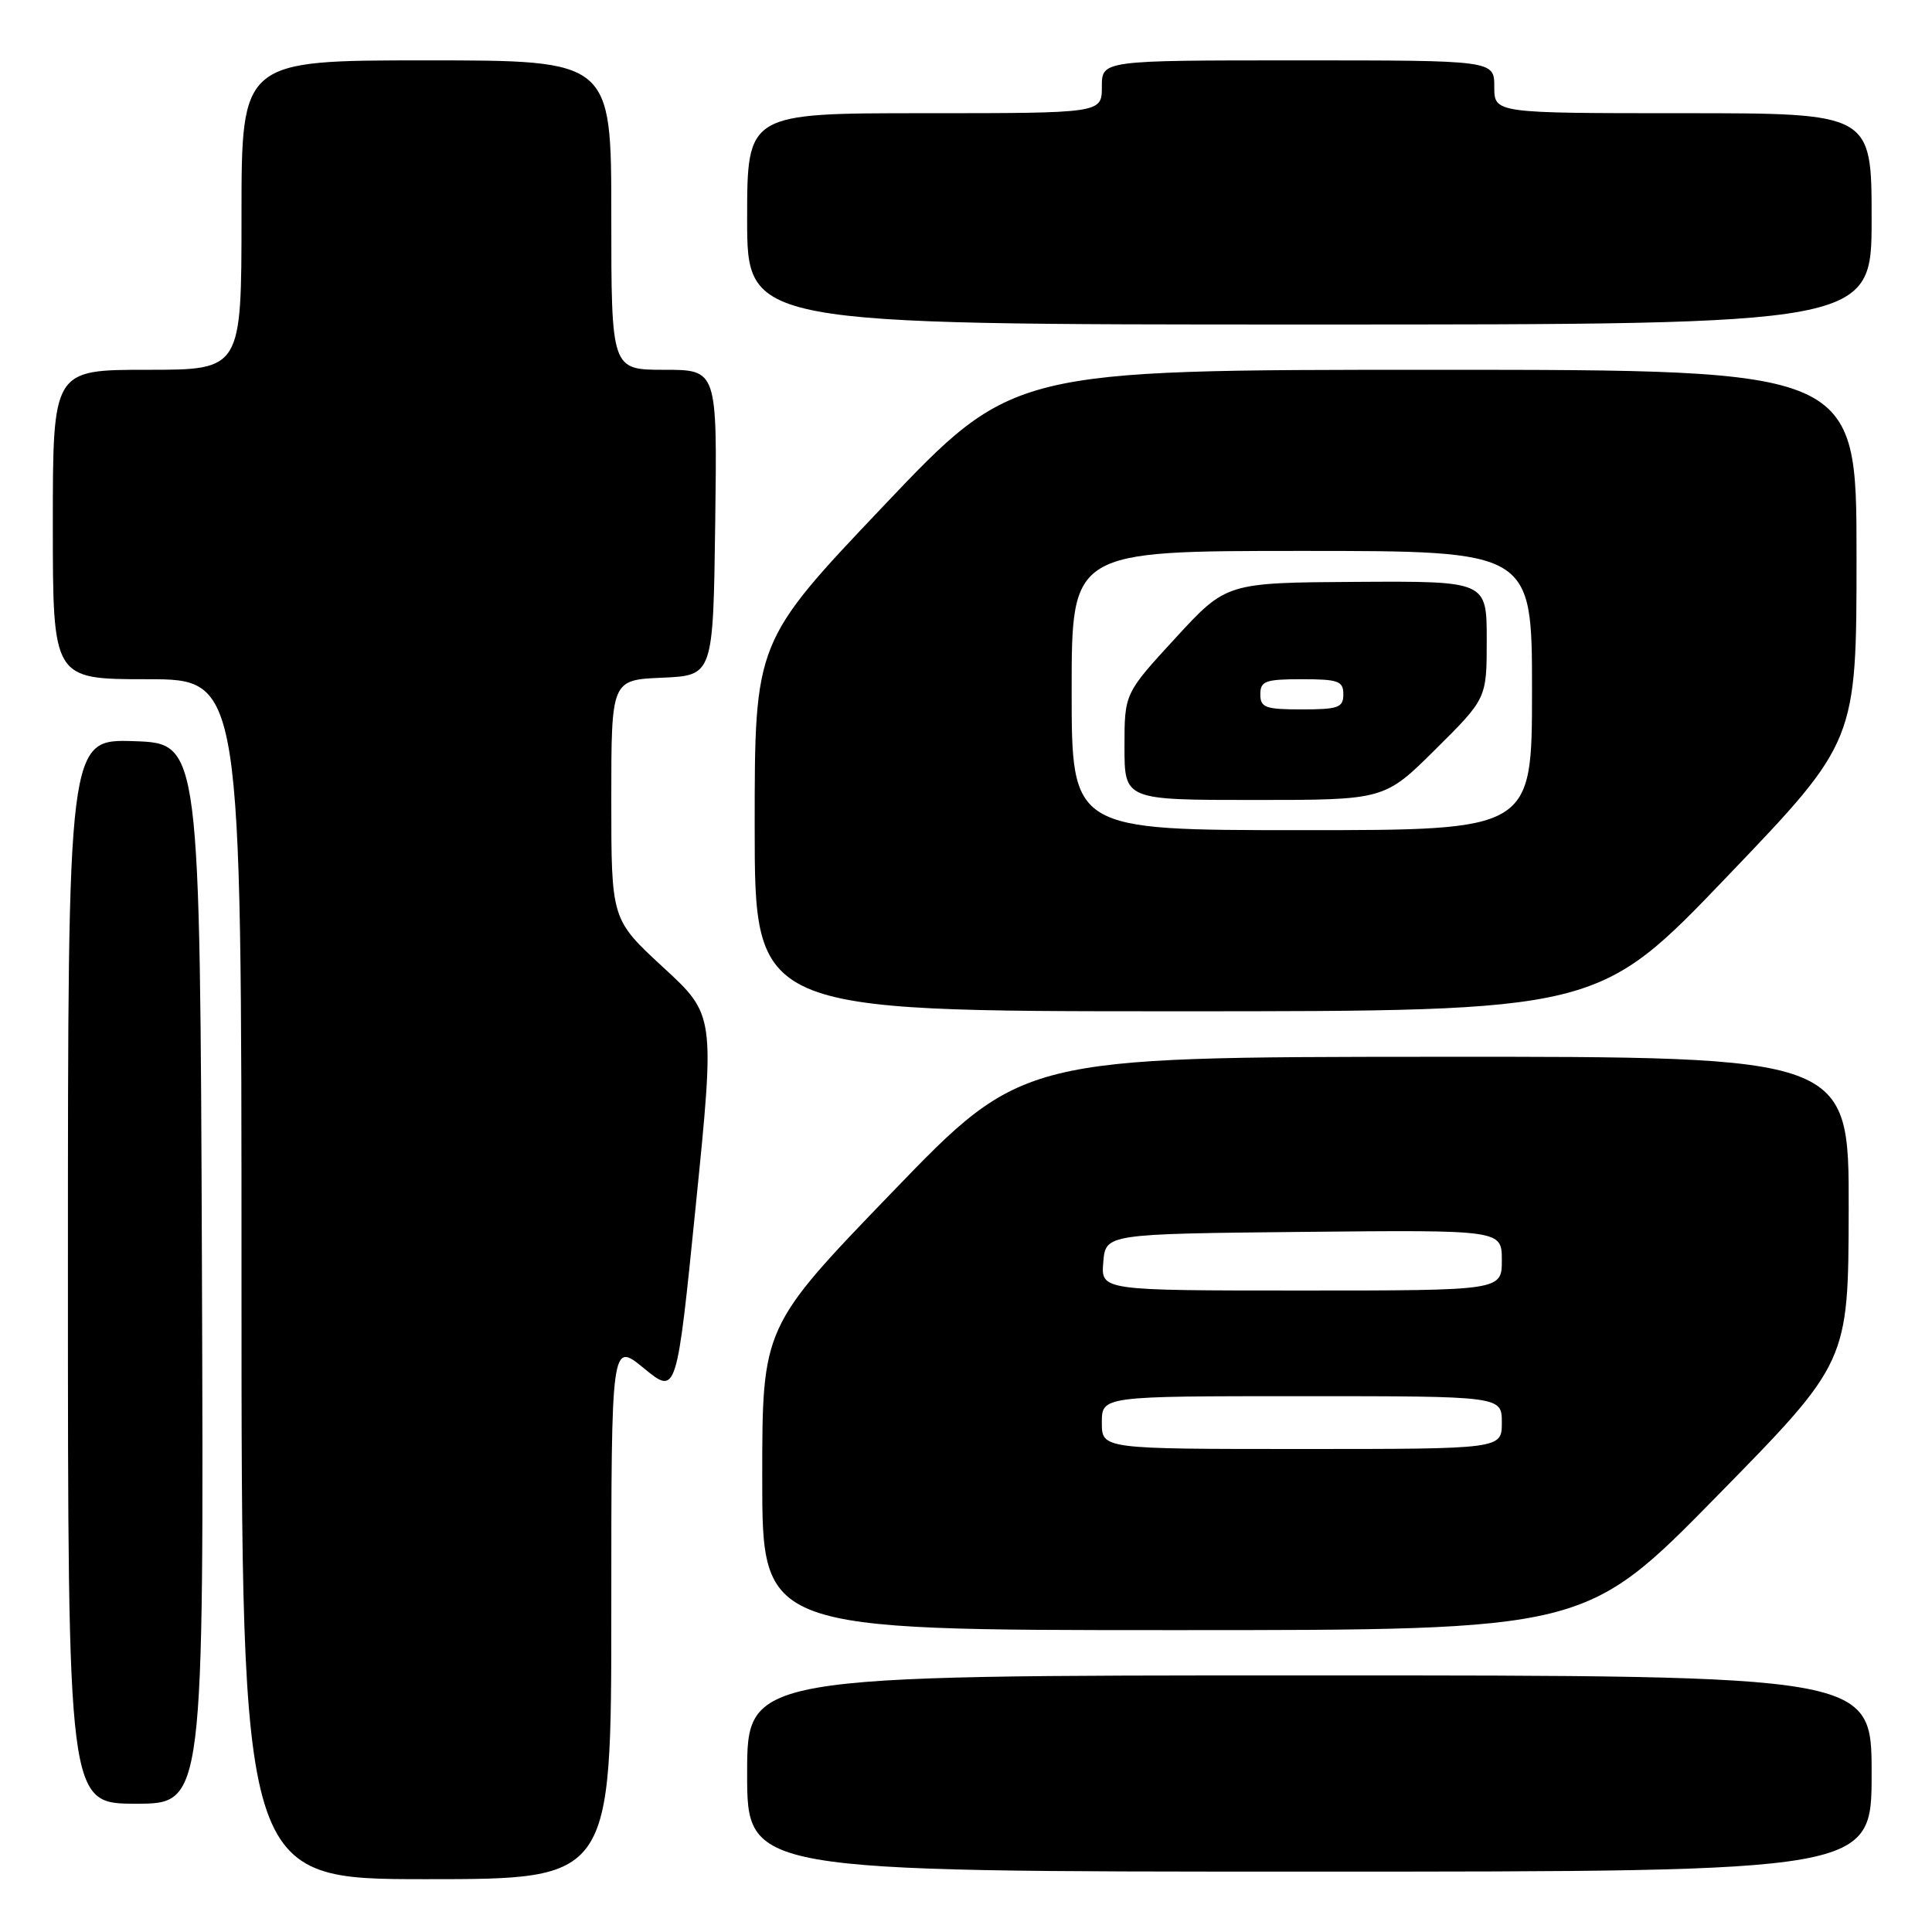 <?xml version="1.0" encoding="UTF-8" standalone="no"?>
<!DOCTYPE svg PUBLIC "-//W3C//DTD SVG 1.1//EN" "http://www.w3.org/Graphics/SVG/1.1/DTD/svg11.dtd" >
<svg xmlns="http://www.w3.org/2000/svg" xmlns:xlink="http://www.w3.org/1999/xlink" version="1.1" viewBox="0 0 256 256">
 <g >
 <path fill="currentColor"
d=" M 81.00 213.38 C 81.00 177.76 81.00 177.76 85.33 181.31 C 89.66 184.86 89.66 184.86 92.20 159.68 C 94.74 134.50 94.74 134.50 87.87 128.17 C 81.00 121.83 81.00 121.83 81.00 105.96 C 81.00 90.09 81.00 90.09 87.75 89.80 C 94.50 89.50 94.50 89.50 94.77 69.25 C 95.04 49.00 95.04 49.00 88.02 49.00 C 81.00 49.00 81.00 49.00 81.00 28.50 C 81.00 8.00 81.00 8.00 56.50 8.00 C 32.00 8.00 32.00 8.00 32.00 28.50 C 32.00 49.00 32.00 49.00 19.50 49.00 C 7.00 49.00 7.00 49.00 7.00 69.50 C 7.00 90.00 7.00 90.00 19.50 90.00 C 32.00 90.00 32.00 90.00 32.00 169.50 C 32.00 249.00 32.00 249.00 56.50 249.00 C 81.00 249.00 81.00 249.00 81.00 213.38 Z  M 248.00 235.00 C 248.00 222.00 248.00 222.00 173.50 222.00 C 99.00 222.00 99.00 222.00 99.00 235.00 C 99.00 248.00 99.00 248.00 173.50 248.00 C 248.00 248.00 248.00 248.00 248.00 235.00 Z  M 26.76 168.75 C 26.50 98.50 26.50 98.50 17.75 98.21 C 9.00 97.92 9.00 97.92 9.00 168.46 C 9.00 239.00 9.00 239.00 18.01 239.00 C 27.01 239.00 27.01 239.00 26.76 168.75 Z  M 227.50 198.25 C 244.92 180.50 244.92 180.50 244.96 160.25 C 245.00 140.00 245.00 140.00 190.25 140.03 C 135.50 140.06 135.50 140.06 118.25 157.94 C 101.00 175.82 101.00 175.82 101.00 195.91 C 101.00 216.00 101.00 216.00 155.54 216.00 C 210.08 216.00 210.08 216.00 227.50 198.25 Z  M 228.88 116.12 C 246.00 98.24 246.00 98.24 246.00 73.62 C 246.00 49.00 246.00 49.00 190.10 49.00 C 134.20 49.00 134.20 49.00 117.10 67.01 C 100.00 85.02 100.00 85.02 100.00 109.51 C 100.00 134.00 100.00 134.00 155.88 134.00 C 211.77 134.00 211.77 134.00 228.88 116.12 Z  M 248.00 29.00 C 248.00 15.00 248.00 15.00 223.00 15.00 C 198.00 15.00 198.00 15.00 198.00 11.50 C 198.00 8.00 198.00 8.00 172.00 8.00 C 146.00 8.00 146.00 8.00 146.00 11.50 C 146.00 15.00 146.00 15.00 122.50 15.00 C 99.00 15.00 99.00 15.00 99.00 29.00 C 99.00 43.00 99.00 43.00 173.50 43.00 C 248.00 43.00 248.00 43.00 248.00 29.00 Z  M 146.00 188.50 C 146.00 185.00 146.00 185.00 172.50 185.00 C 199.00 185.00 199.00 185.00 199.00 188.50 C 199.00 192.00 199.00 192.00 172.50 192.00 C 146.00 192.00 146.00 192.00 146.00 188.50 Z  M 146.19 167.25 C 146.50 163.50 146.50 163.50 172.75 163.23 C 199.00 162.97 199.00 162.97 199.00 166.98 C 199.00 171.00 199.00 171.00 172.44 171.00 C 145.88 171.00 145.88 171.00 146.19 167.25 Z  M 142.00 91.50 C 142.00 73.00 142.00 73.00 172.50 73.00 C 203.00 73.00 203.00 73.00 203.00 91.50 C 203.00 110.00 203.00 110.00 172.50 110.00 C 142.00 110.00 142.00 110.00 142.00 91.50 Z  M 190.22 99.28 C 197.00 92.55 197.00 92.55 197.00 84.78 C 197.00 77.00 197.00 77.00 179.75 77.10 C 162.50 77.21 162.50 77.21 155.75 84.55 C 149.00 91.89 149.00 91.89 149.00 98.94 C 149.00 106.00 149.00 106.00 166.22 106.00 C 183.45 106.00 183.45 106.00 190.22 99.28 Z  M 167.00 92.00 C 167.00 90.24 167.67 90.00 172.50 90.00 C 177.33 90.00 178.00 90.24 178.00 92.00 C 178.00 93.76 177.33 94.00 172.50 94.00 C 167.67 94.00 167.00 93.76 167.00 92.00 Z "/>
</g>
</svg>